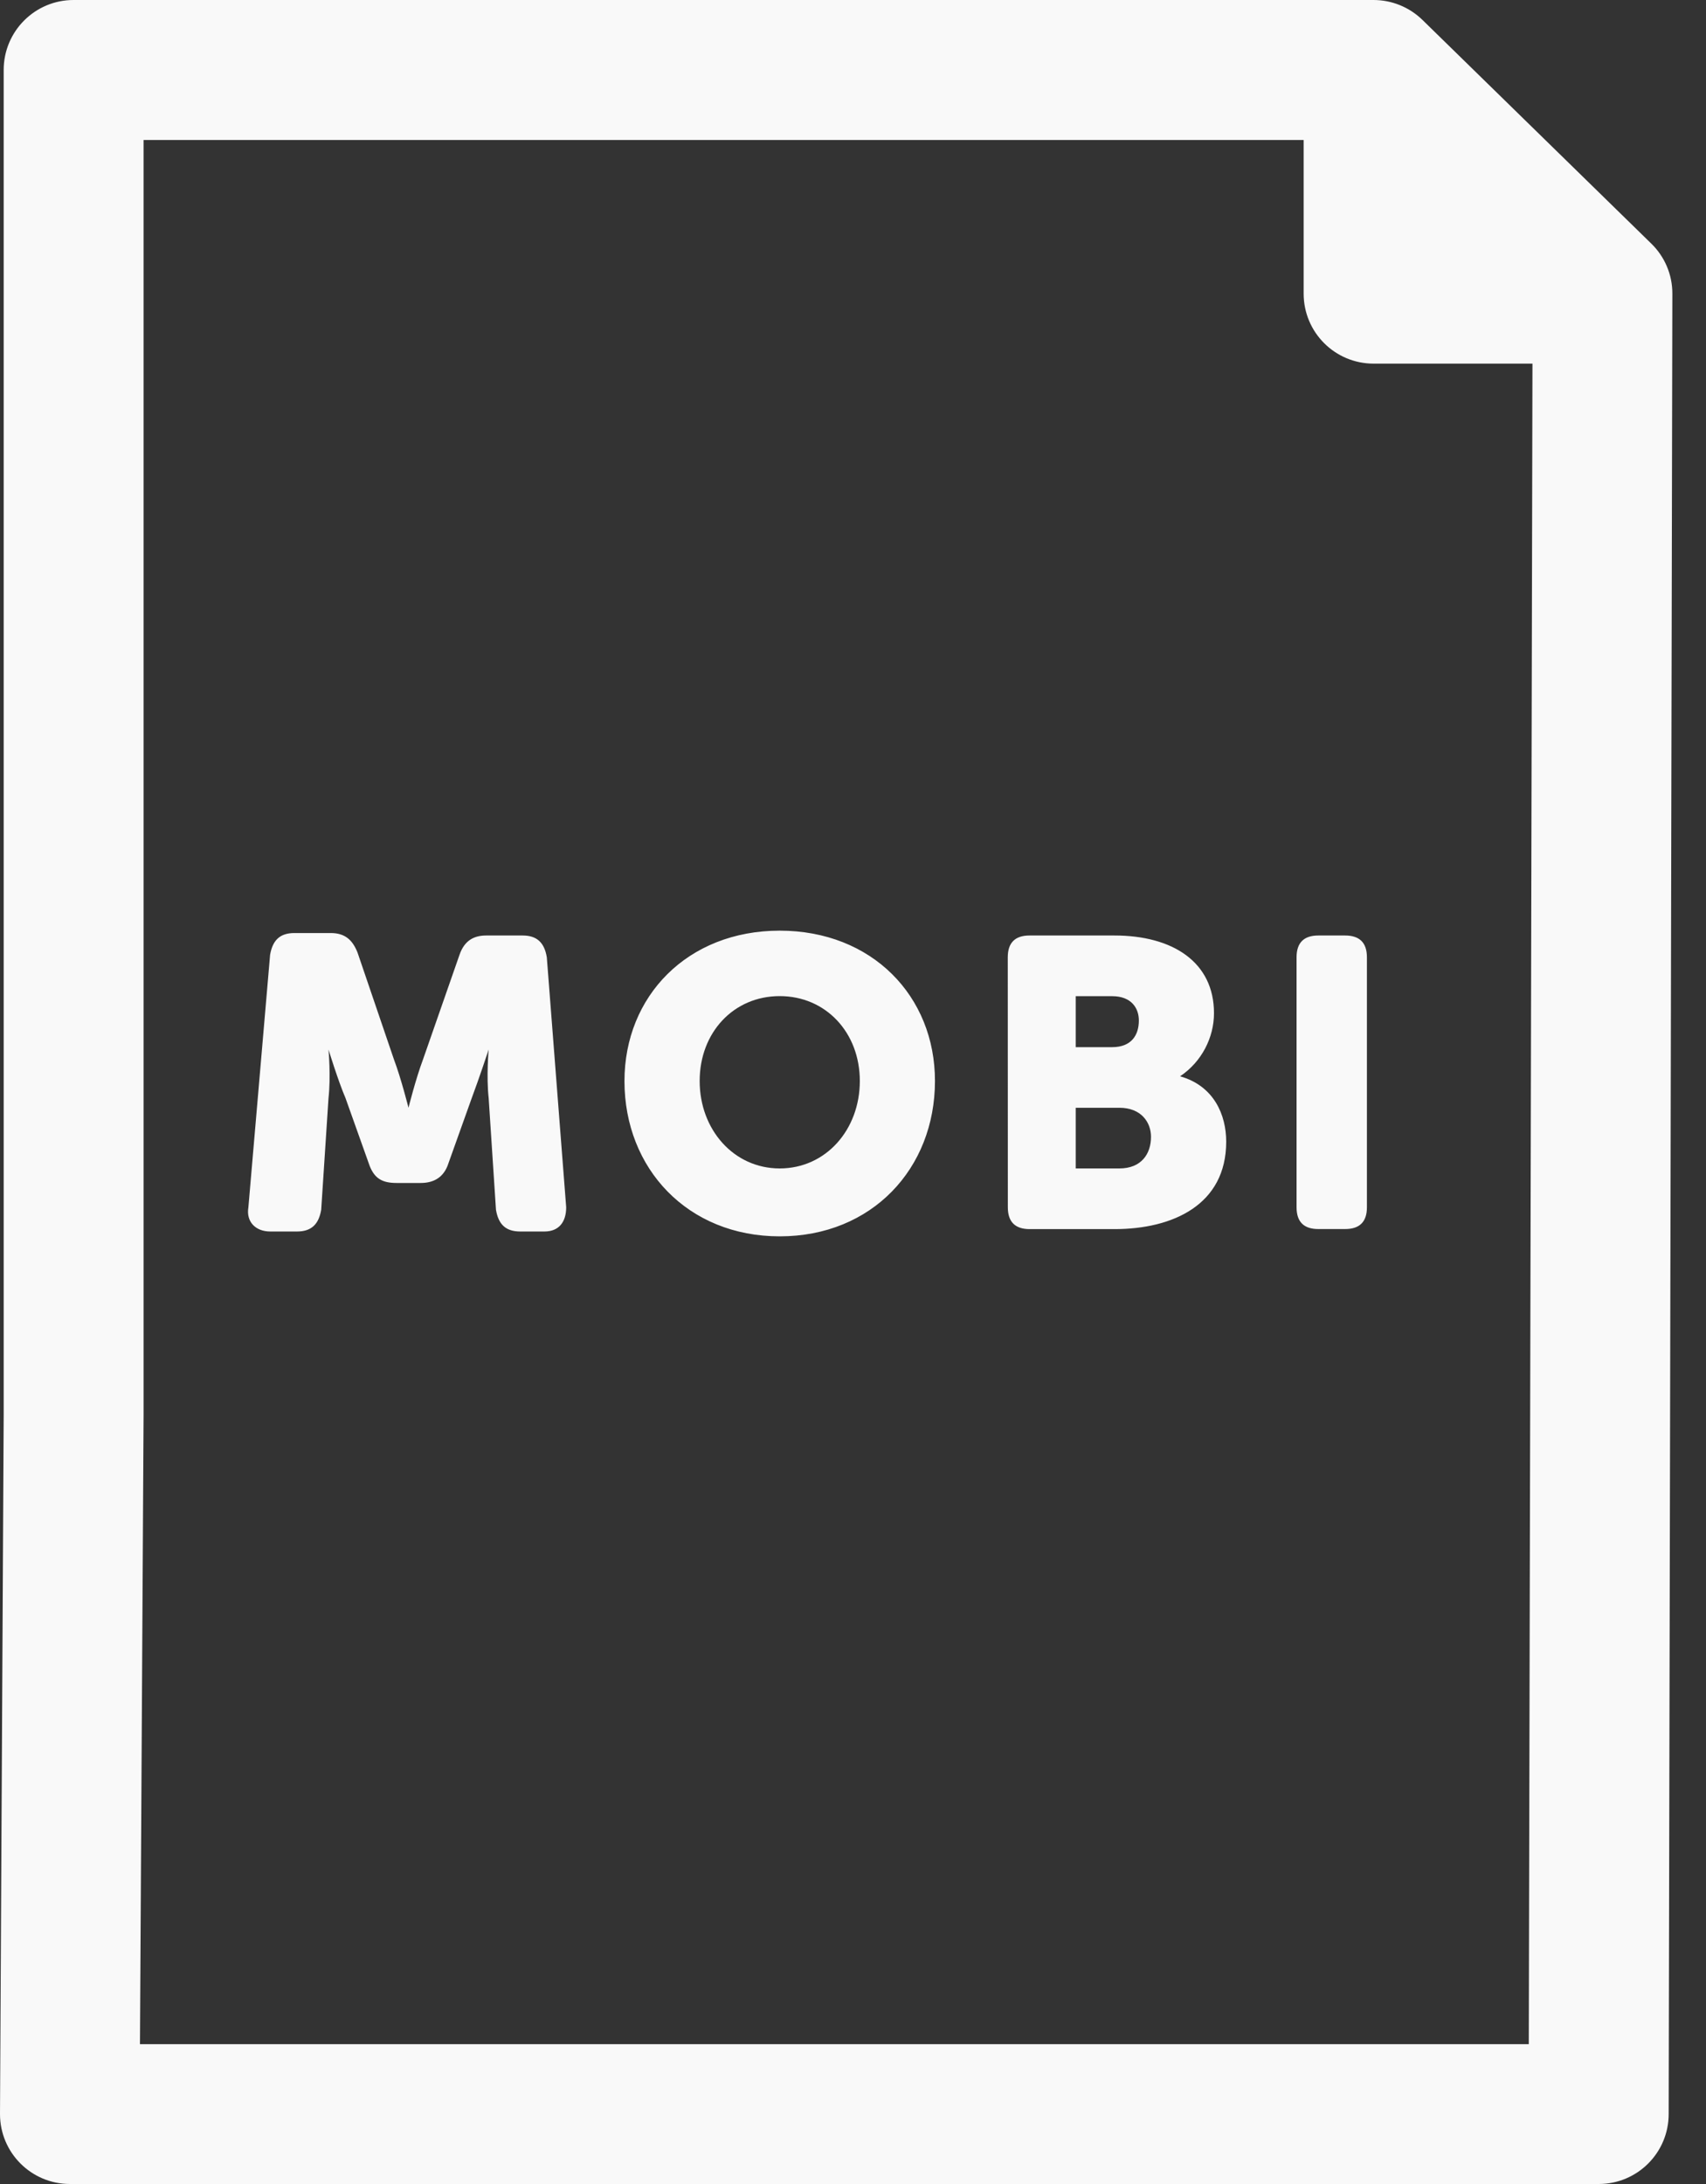 <svg xmlns="http://www.w3.org/2000/svg" width="25" height="32" viewBox="0 0 25 32">
  <rect x="0" y="0" width="25" height="32" fill="#333333" stroke="none"/>
  <g fill="#F9F9F9">
    <path d="M20.845,0.292 C20.653,0.105 20.396,0 20.128,0 L1.078,0 C0.512,0 0.054,0.459 0.054,1.025 L0.054,20.737 L2.104,20.737 L2.104,2.051 L19.104,2.051 L19.104,4.303 C19.104,4.87 19.563,5.328 20.129,5.328 L22.457,5.328 L22.403,29.951 L2.051,29.951 L2.104,20.737 L0.054,20.737 L-4.38760139e-13,30.975 C-4.38760139e-13,31.542 0.459,32 1.025,32 L23.428,32 C23.995,32 24.453,31.541 24.453,30.975 L24.507,4.303 C24.508,4.027 24.397,3.763 24.199,3.57 L20.845,0.292 Z"/>
    <path d="M7.658 13.707L7.125 13.707C6.947 13.707 6.806 13.778 6.733 13.992L6.2 15.52C6.093 15.804 5.986 16.231 5.986 16.231 5.986 16.231 5.879 15.804 5.772 15.52L5.239 13.956C5.168 13.778 5.061 13.671 4.847 13.671L4.314 13.671C4.1 13.671 3.995 13.778 3.958 13.99L3.64 17.689C3.604 17.903 3.747 18.044 3.96 18.044L4.352 18.044C4.565 18.044 4.671 17.937 4.707 17.725L4.814 16.089C4.85 15.769 4.814 15.378 4.814 15.378 4.814 15.378 4.956 15.84 5.063 16.089L5.418 17.085C5.489 17.262 5.596 17.333 5.81 17.333L6.165 17.333C6.343 17.333 6.485 17.262 6.557 17.085L6.913 16.089C7.02 15.804 7.161 15.378 7.161 15.378 7.161 15.378 7.125 15.769 7.161 16.089L7.268 17.725C7.304 17.939 7.41 18.044 7.624 18.044L7.978 18.044C8.192 18.044 8.297 17.903 8.297 17.689L8.013 14.026C7.978 13.814 7.871 13.707 7.659 13.707L7.658 13.707zM11.426 13.636C10.075 13.636 9.151 14.596 9.151 15.84 9.151 17.121 10.076 18.115 11.426 18.115 12.778 18.115 13.701 17.12 13.701 15.84 13.703 14.596 12.778 13.636 11.426 13.636zM11.426 17.12C10.751 17.12 10.253 16.55 10.253 15.839 10.253 15.128 10.75 14.595 11.426 14.595 12.101 14.595 12.6 15.128 12.6 15.839 12.6 16.552 12.103 17.12 11.426 17.12zM17.293 15.77C17.612 15.556 17.79 15.2 17.79 14.845 17.79 14.097 17.186 13.707 16.332 13.707L15.087 13.707C14.874 13.707 14.768 13.814 14.768 14.027L14.769 17.689C14.769 17.903 14.876 18.009 15.089 18.009L16.333 18.009C17.186 18.009 17.969 17.653 17.969 16.728 17.969 16.338 17.792 15.911 17.293 15.77L17.293 15.77zM15.764 14.596L16.297 14.596C16.582 14.596 16.689 14.774 16.689 14.952 16.689 15.165 16.582 15.343 16.297 15.343L15.764 15.343 15.764 14.596zM16.404 17.12L15.764 17.12 15.764 16.231 16.404 16.231C16.724 16.231 16.867 16.445 16.867 16.657 16.867 16.907 16.725 17.12 16.404 17.12zM19.711 13.707L19.319 13.707C19.106 13.707 19 13.814 19 14.026L19 17.689C19 17.903 19.107 18.008 19.319 18.008L19.711 18.008C19.925 18.008 20.031 17.902 20.031 17.689L20.031 14.026C20.031 13.814 19.925 13.707 19.711 13.707L19.711 13.707z"/>
  </g>
</svg>
